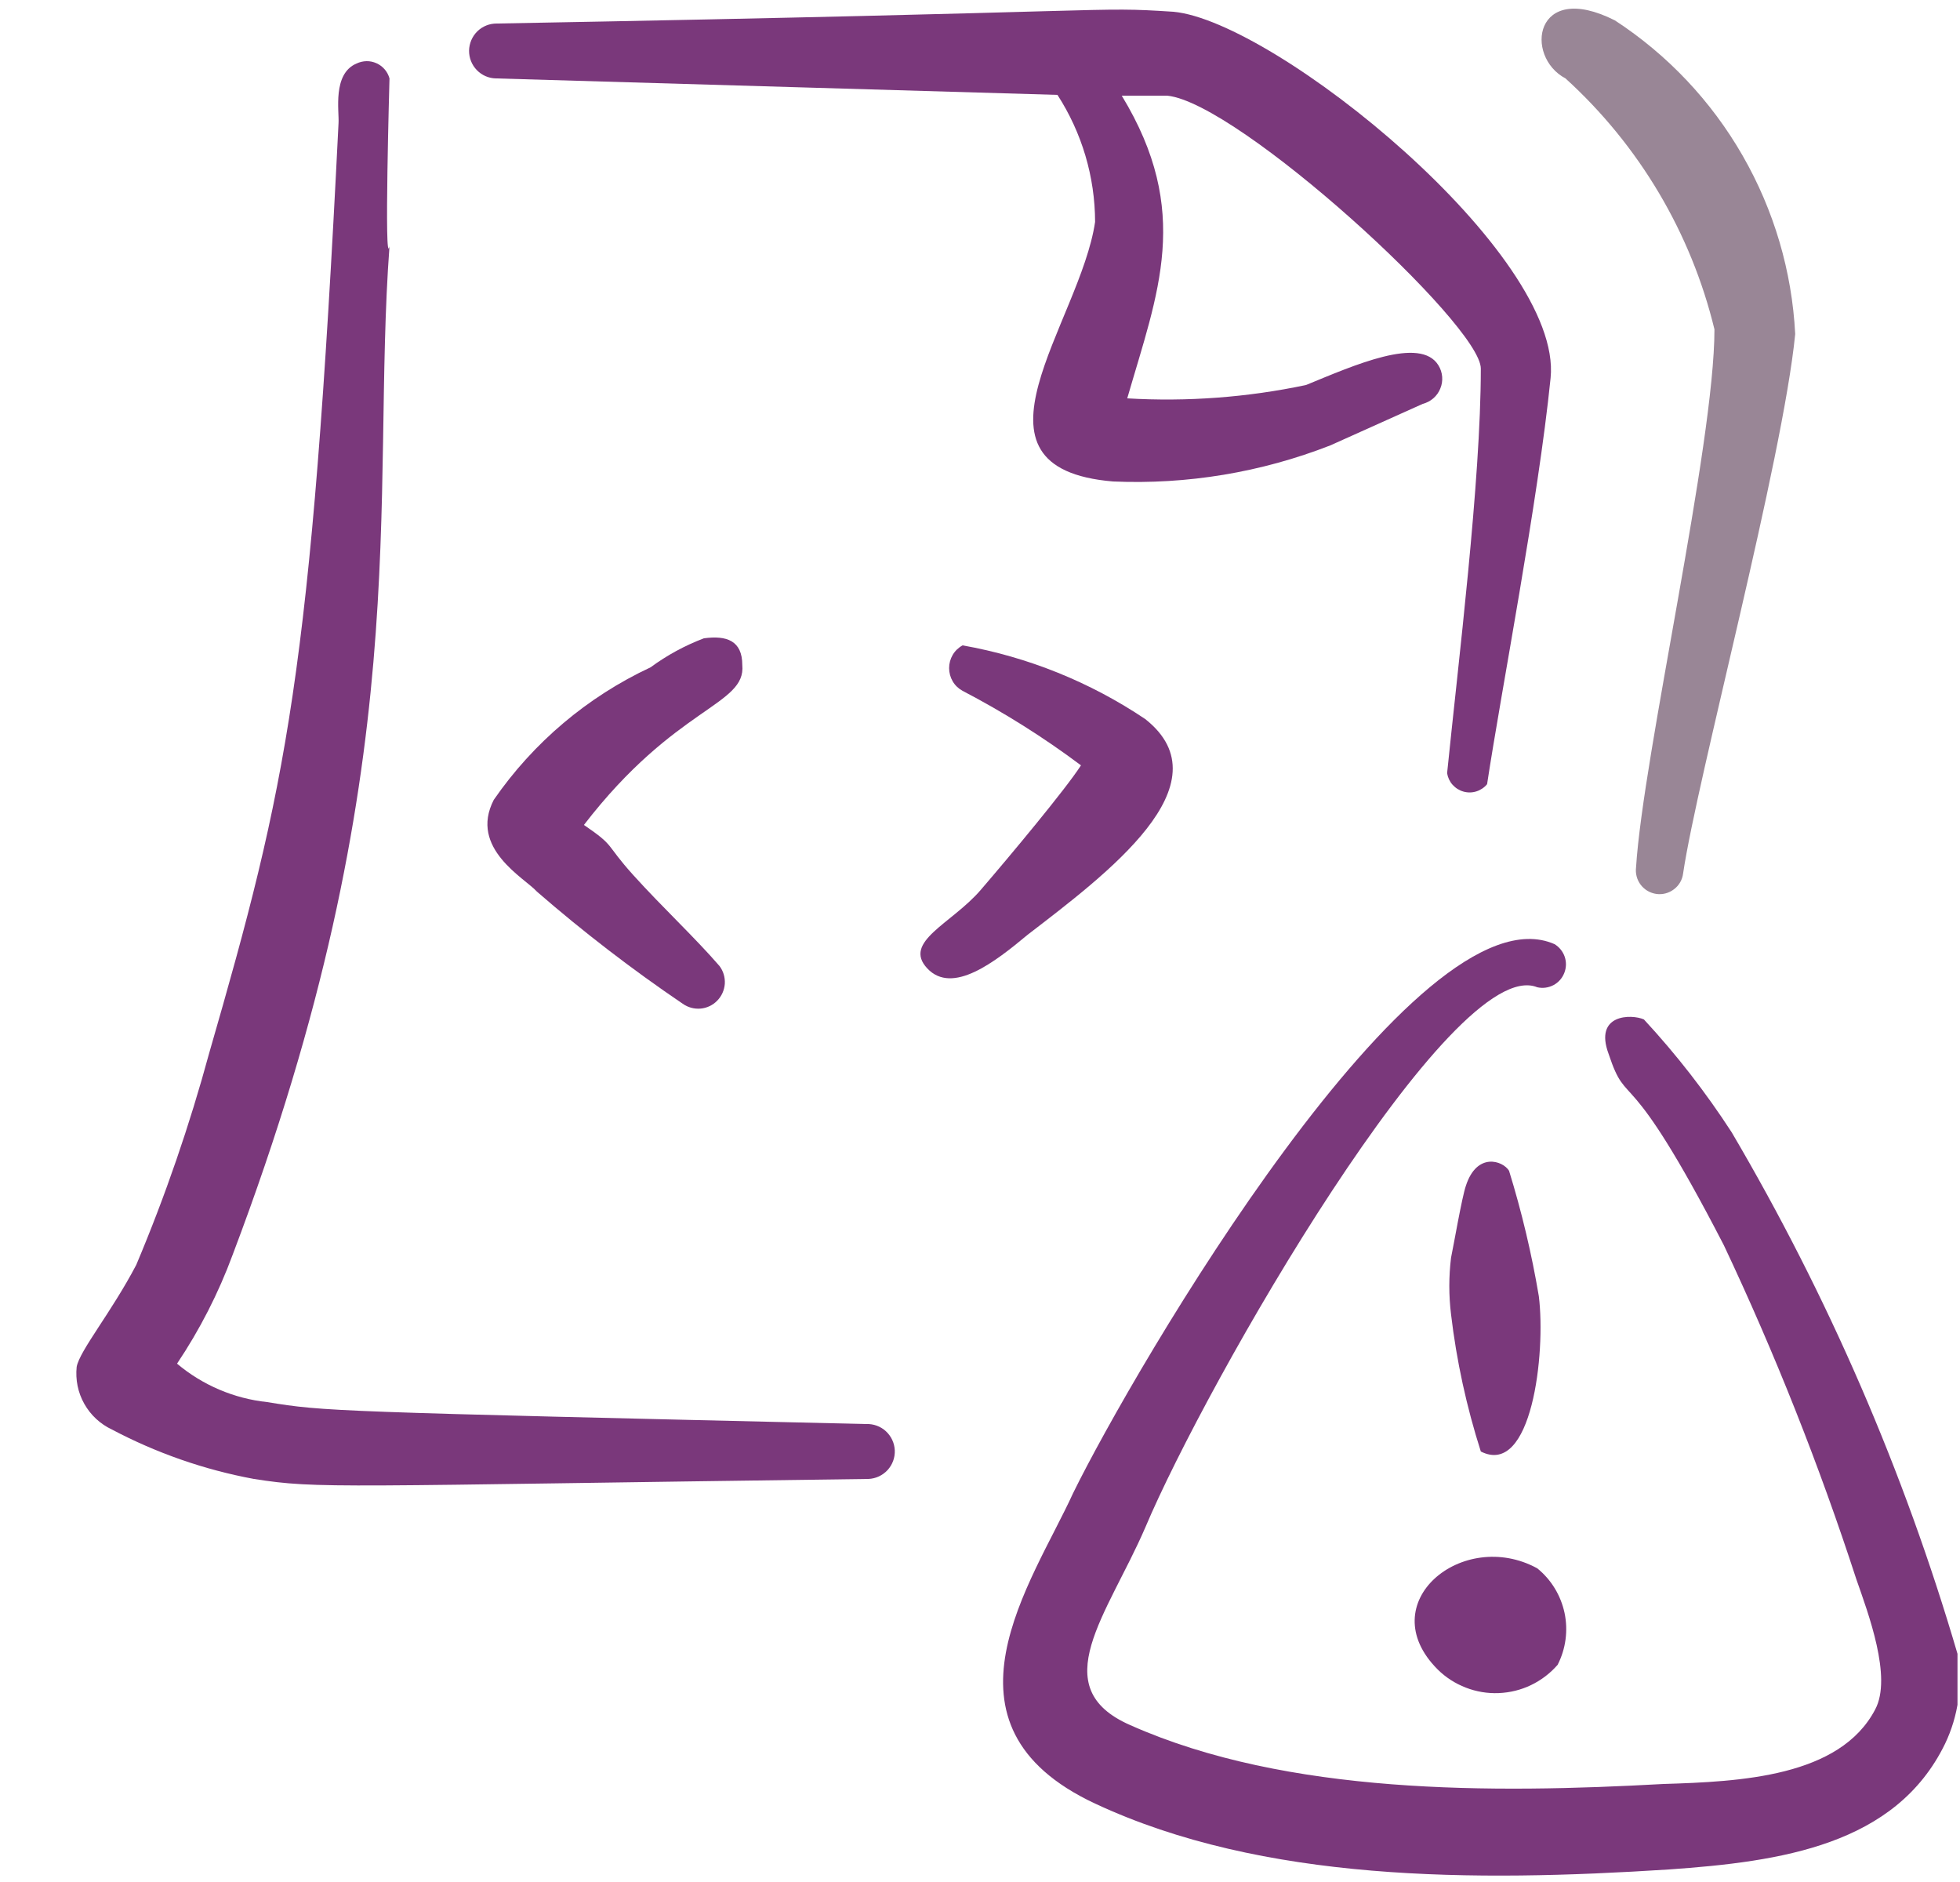 <svg width="25" height="24" viewBox="0 0 25 24" fill="none" xmlns="http://www.w3.org/2000/svg">
<g clip-path="url(#clip0_3013_15657)">
<path fill-rule="evenodd" clip-rule="evenodd" d="M18.338 21.29C18.44 21.391 18.562 21.469 18.696 21.521C18.83 21.573 18.973 21.597 19.116 21.591C19.26 21.585 19.4 21.551 19.53 21.488C19.659 21.426 19.774 21.338 19.868 21.23C19.972 21.026 20.003 20.793 19.956 20.569C19.908 20.345 19.786 20.144 19.608 20C18.658 19.48 17.488 20.44 18.338 21.29Z" fill="#7A387B"/>
<path fill-rule="evenodd" clip-rule="evenodd" d="M24.968 21.09C24.286 18.763 23.318 16.53 22.088 14.44C21.757 13.929 21.382 13.447 20.968 13C20.808 12.93 20.328 12.93 20.518 13.44C20.768 14.19 20.728 13.44 21.988 15.88C22.641 17.263 23.205 18.686 23.678 20.14C23.828 20.57 24.138 21.39 23.918 21.8C23.468 22.66 22.198 22.72 21.218 22.75C19.038 22.87 16.418 22.89 14.418 22C13.318 21.52 14.128 20.59 14.608 19.48C15.378 17.65 18.528 12.15 19.608 12.59C19.678 12.606 19.751 12.596 19.814 12.563C19.877 12.53 19.926 12.475 19.952 12.409C19.979 12.342 19.981 12.269 19.958 12.201C19.935 12.134 19.889 12.077 19.828 12.04C18.078 11.27 14.458 17.47 13.688 19.04C13.168 20.18 11.828 22 13.968 23C16.108 24 18.798 24 21.288 23.84C22.718 23.74 24.178 23.53 24.808 22.24C24.98 21.883 25.035 21.481 24.968 21.09Z" fill="#7A387B"/>
<path fill-rule="evenodd" clip-rule="evenodd" d="M19.628 16.53C19.537 15.989 19.41 15.454 19.248 14.93C19.168 14.8 18.838 14.69 18.698 15.12C18.648 15.26 18.538 15.9 18.508 16.04C18.479 16.279 18.479 16.521 18.508 16.76C18.578 17.354 18.706 17.94 18.888 18.51C19.538 18.84 19.718 17.26 19.628 16.53Z" fill="#7A387B"/>
<path fill-rule="evenodd" clip-rule="evenodd" d="M11.048 18.16C4.188 18 4.148 18 3.408 17.88C2.985 17.835 2.584 17.664 2.258 17.39C2.549 16.956 2.787 16.49 2.968 16C5.328 9.77 4.728 6.36 4.968 3.14C4.898 3.46 4.968 1 4.968 1C4.956 0.958 4.936 0.918 4.907 0.885C4.878 0.851 4.843 0.825 4.803 0.807C4.763 0.789 4.719 0.779 4.675 0.78C4.631 0.781 4.588 0.791 4.548 0.81C4.238 0.94 4.328 1.42 4.318 1.57C3.968 8.63 3.658 10 2.668 13.43C2.418 14.35 2.108 15.252 1.738 16.13C1.418 16.74 1.018 17.22 0.978 17.43C0.961 17.594 0.994 17.759 1.075 17.902C1.156 18.046 1.279 18.16 1.428 18.23C1.996 18.53 2.606 18.743 3.238 18.86C4.068 18.99 4.238 18.95 11.078 18.86C11.171 18.856 11.258 18.815 11.321 18.747C11.384 18.678 11.417 18.588 11.413 18.495C11.409 18.402 11.368 18.315 11.3 18.252C11.232 18.189 11.141 18.156 11.048 18.16Z" fill="#7A387B"/>
<path fill-rule="evenodd" clip-rule="evenodd" d="M6.328 1L13.488 1.21C13.8 1.693 13.967 2.255 13.968 2.83C13.778 4.12 12.158 5.97 14.198 6.14C15.143 6.181 16.087 6.024 16.968 5.68L18.148 5.15C18.198 5.137 18.244 5.113 18.283 5.079C18.322 5.045 18.352 5.003 18.371 4.955C18.391 4.908 18.399 4.856 18.395 4.805C18.391 4.754 18.375 4.704 18.348 4.66C18.118 4.28 17.268 4.66 16.658 4.91C15.909 5.068 15.142 5.125 14.378 5.08C14.768 3.73 15.208 2.7 14.308 1.22H14.888C15.798 1.31 18.888 4.14 18.888 4.7C18.888 6.14 18.598 8.47 18.458 9.86C18.467 9.915 18.491 9.967 18.528 10.008C18.566 10.05 18.614 10.08 18.668 10.095C18.722 10.11 18.779 10.109 18.832 10.092C18.885 10.075 18.933 10.043 18.968 10C19.148 8.81 19.618 6.4 19.778 4.82C19.938 3.24 16.268 0.27 14.968 0.15C13.888 0.08 14.568 0.15 6.338 0.3C6.245 0.299 6.156 0.334 6.089 0.399C6.023 0.464 5.985 0.552 5.983 0.645C5.982 0.738 6.017 0.827 6.082 0.894C6.147 0.961 6.235 0.999 6.328 1Z" fill="#7A387B"/>
<path fill-rule="evenodd" clip-rule="evenodd" d="M9.468 8.48C9.468 8.17 9.268 8.1 8.978 8.14C8.736 8.232 8.507 8.356 8.298 8.51C7.493 8.886 6.803 9.469 6.298 10.2C5.978 10.82 6.698 11.2 6.848 11.37C7.439 11.883 8.06 12.361 8.708 12.8C8.774 12.847 8.855 12.869 8.936 12.862C9.016 12.855 9.092 12.819 9.148 12.761C9.205 12.703 9.239 12.627 9.245 12.546C9.25 12.465 9.227 12.385 9.178 12.32C8.868 11.96 8.448 11.57 8.078 11.16C7.708 10.75 7.858 10.8 7.448 10.52C8.618 9 9.518 9 9.468 8.48Z" fill="#7A387B"/>
<path fill-rule="evenodd" clip-rule="evenodd" d="M14.608 9.17C13.905 8.698 13.112 8.378 12.278 8.23C12.226 8.258 12.182 8.3 12.152 8.351C12.122 8.402 12.106 8.461 12.106 8.52C12.106 8.579 12.122 8.638 12.152 8.689C12.182 8.74 12.226 8.782 12.278 8.81C12.806 9.085 13.311 9.403 13.788 9.76C13.588 10.07 12.878 10.92 12.508 11.35C12.138 11.78 11.508 12.01 11.828 12.35C12.148 12.69 12.688 12.27 13.108 11.92C14.108 11.15 15.658 10 14.608 9.17Z" fill="#7A387B"/>
<path fill-rule="evenodd" clip-rule="evenodd" d="M19.968 1C20.907 1.853 21.569 2.967 21.868 4.2C21.868 5.67 20.958 9.63 20.868 11.06C20.858 11.14 20.879 11.22 20.928 11.284C20.977 11.348 21.049 11.389 21.128 11.4C21.208 11.411 21.288 11.389 21.352 11.34C21.416 11.292 21.458 11.22 21.468 11.14C21.648 9.92 22.738 5.88 22.898 4.26C22.857 3.459 22.627 2.68 22.227 1.984C21.828 1.289 21.27 0.698 20.598 0.26C19.568 -0.26 19.438 0.72 19.968 1Z" fill="#998696"/>
</g>
<defs>
<clipPath id="clip0_3013_15657">
<rect width="24" height="24" fill="white" transform="translate(0.968)"/>
</clipPath>
</defs>
</svg>
